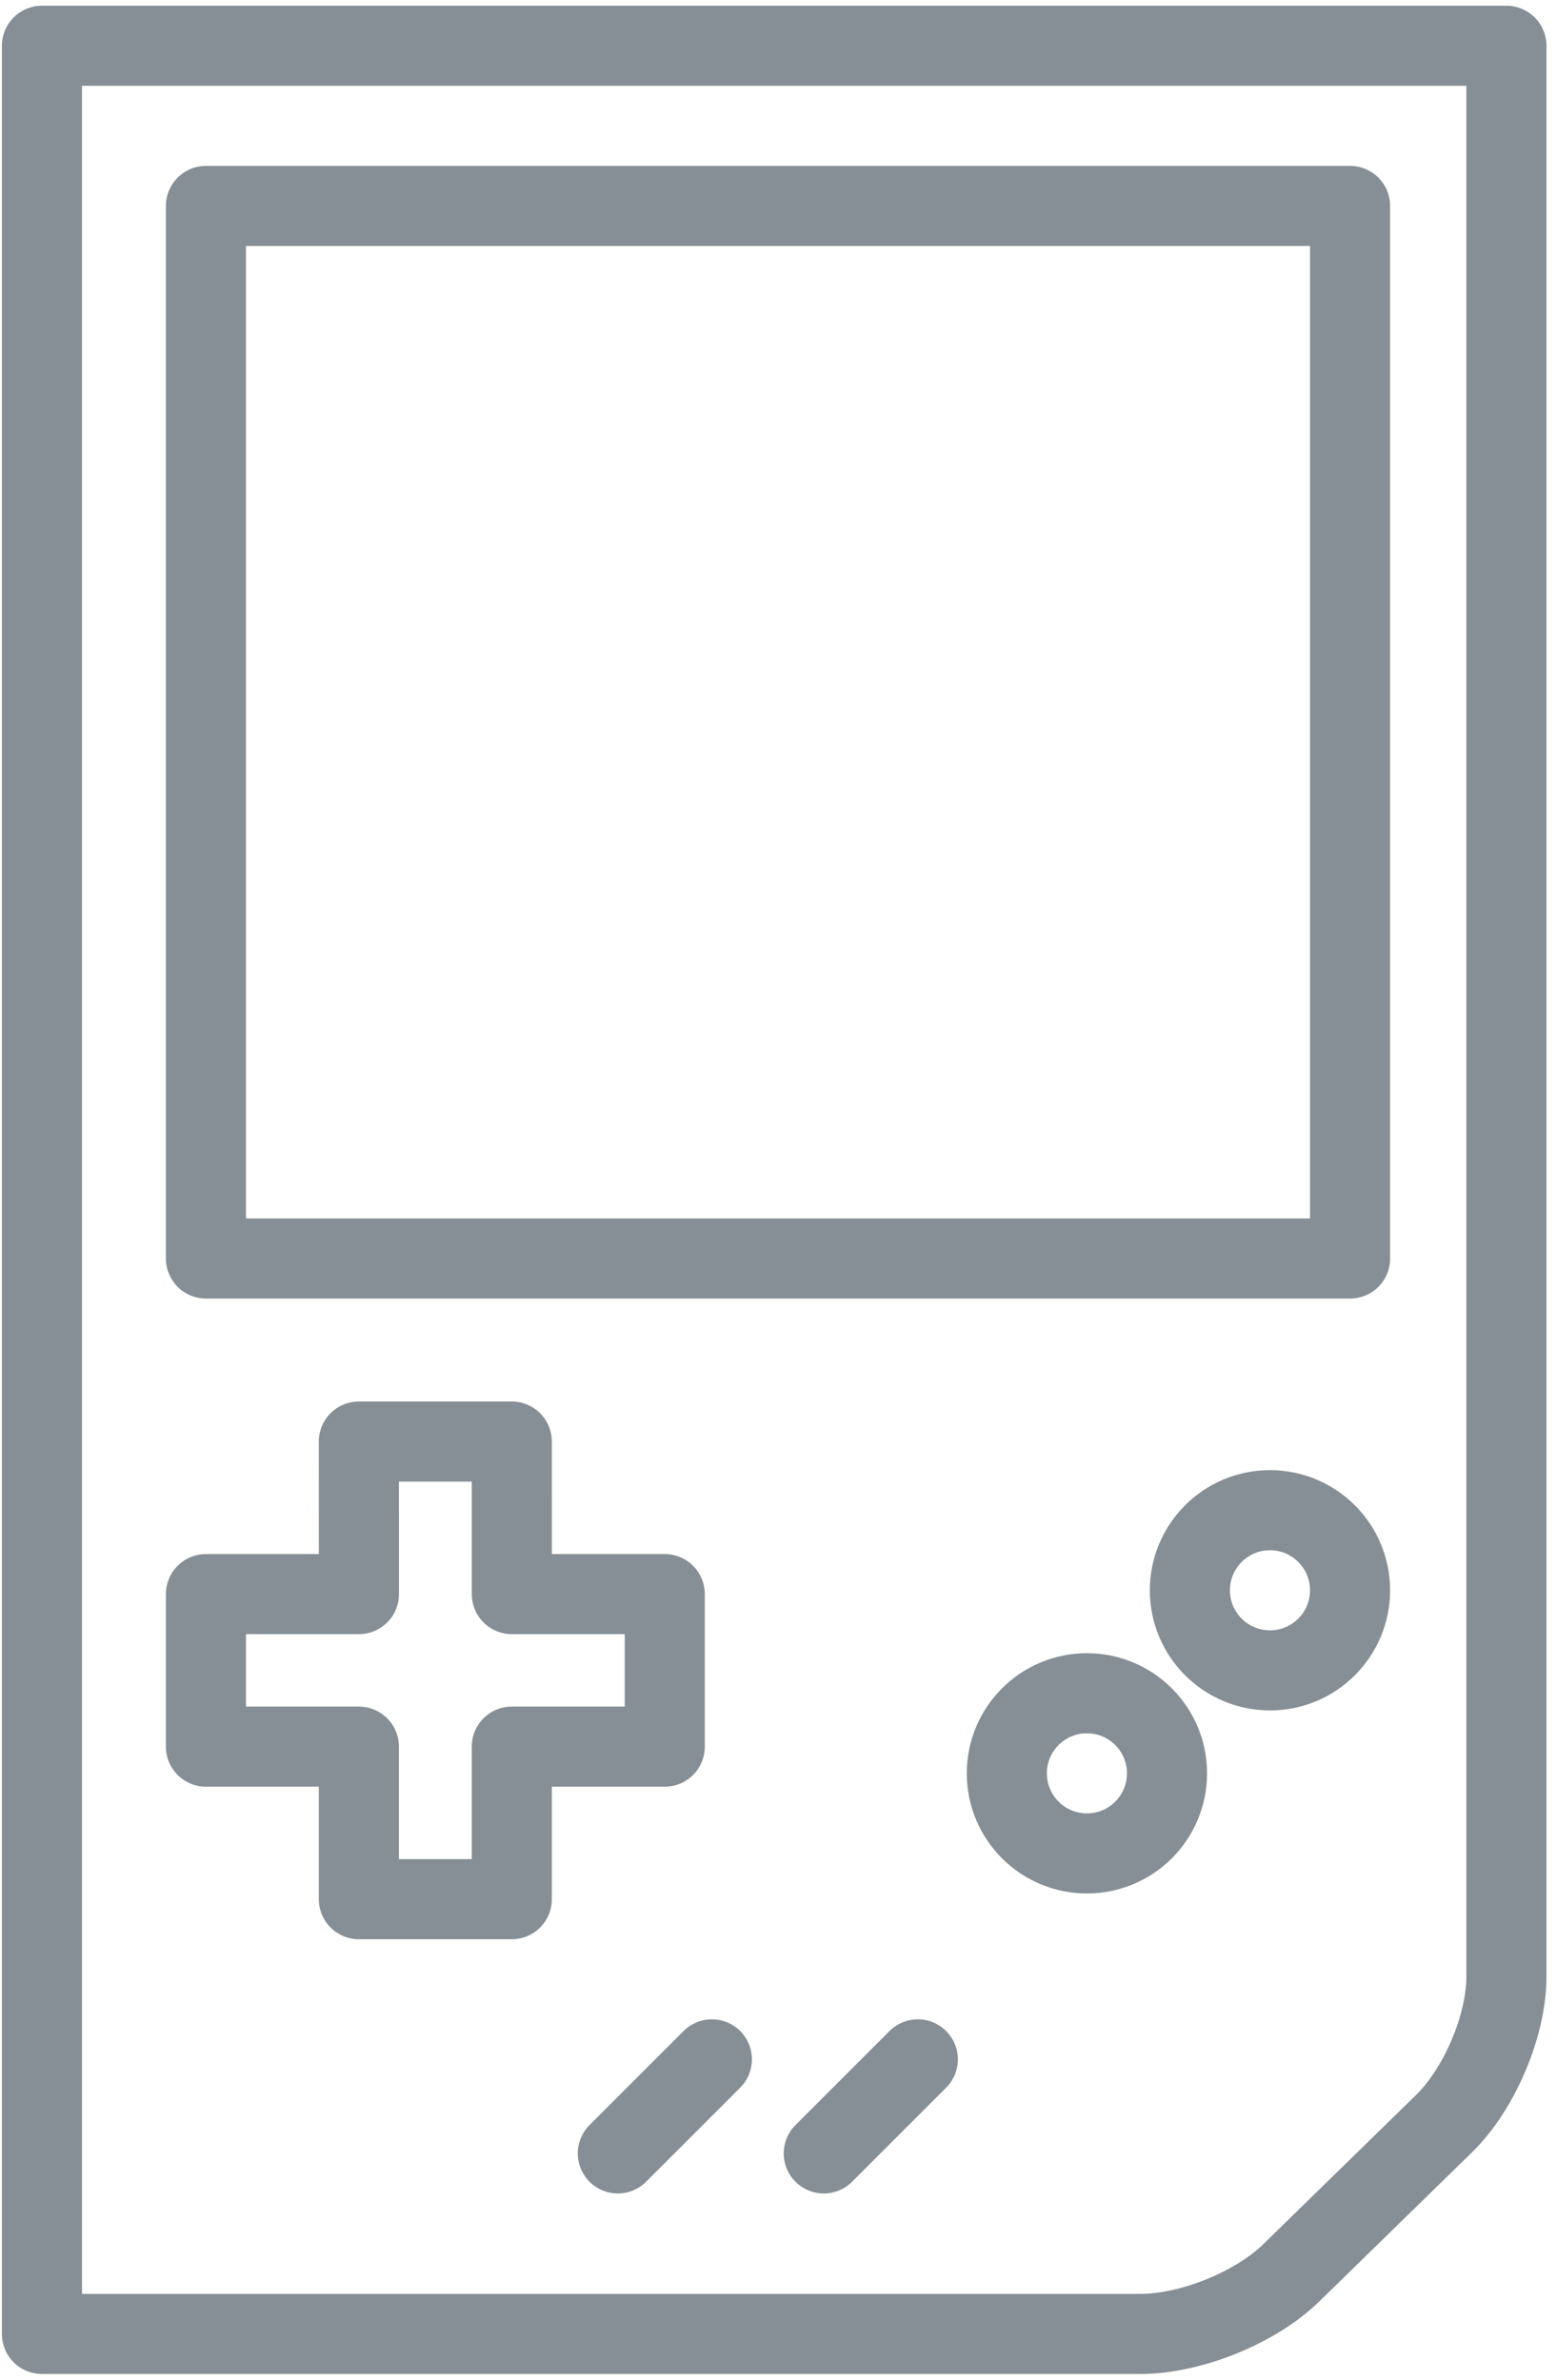 <?xml version="1.0" encoding="UTF-8"?>
<svg width="68px" height="104px" viewBox="0 0 68 104" version="1.1" xmlns="http://www.w3.org/2000/svg" xmlns:xlink="http://www.w3.org/1999/xlink">
    <!-- Generator: Sketch 46 (44423) - http://www.bohemiancoding.com/sketch -->
    <title>gaming-2</title>
    <desc>Created with Sketch.</desc>
    <defs></defs>
    <g id="ALL" stroke="none" stroke-width="1" fill="none" fill-rule="evenodd" stroke-linecap="round" stroke-linejoin="round">
        <g id="Secondary" transform="translate(-720, -5661)" stroke="#868E96" stroke-width="3.5">
            <g id="gaming-2" transform="translate(721, 5663)">
                <path d="M0.833,0 L0.833,100 L48.833,100 C51.035,100 53.87,98.853 55.427,97.333 L62.102,90.814 C63.659,89.294 64.833,86.525 64.833,84.375 L64.833,0 L60.033,0 L0.833,0 Z" id="Layer-1"></path>
                <path d="M39.11,88 L35,92.11" id="Layer-2"></path>
                <path d="M30.11,88 L26,92.11" id="Layer-3"></path>
                <polygon id="Layer-4" points="21.368 67.667 21.366 61 14.683 61 14.685 67.667 8 67.667 8 74.333 14.683 74.333 14.683 81 21.366 81 21.366 74.333 28.051 74.333 28.051 67.667"></polygon>
                <rect id="Layer-5" x="8" y="7" width="50" height="46"></rect>
                <circle id="Layer-6" cx="54.5" cy="67.5" r="3.5"></circle>
                <circle id="Layer-7" cx="46.5" cy="75.5" r="3.5"></circle>
            </g>
        </g>
    </g>
</svg>